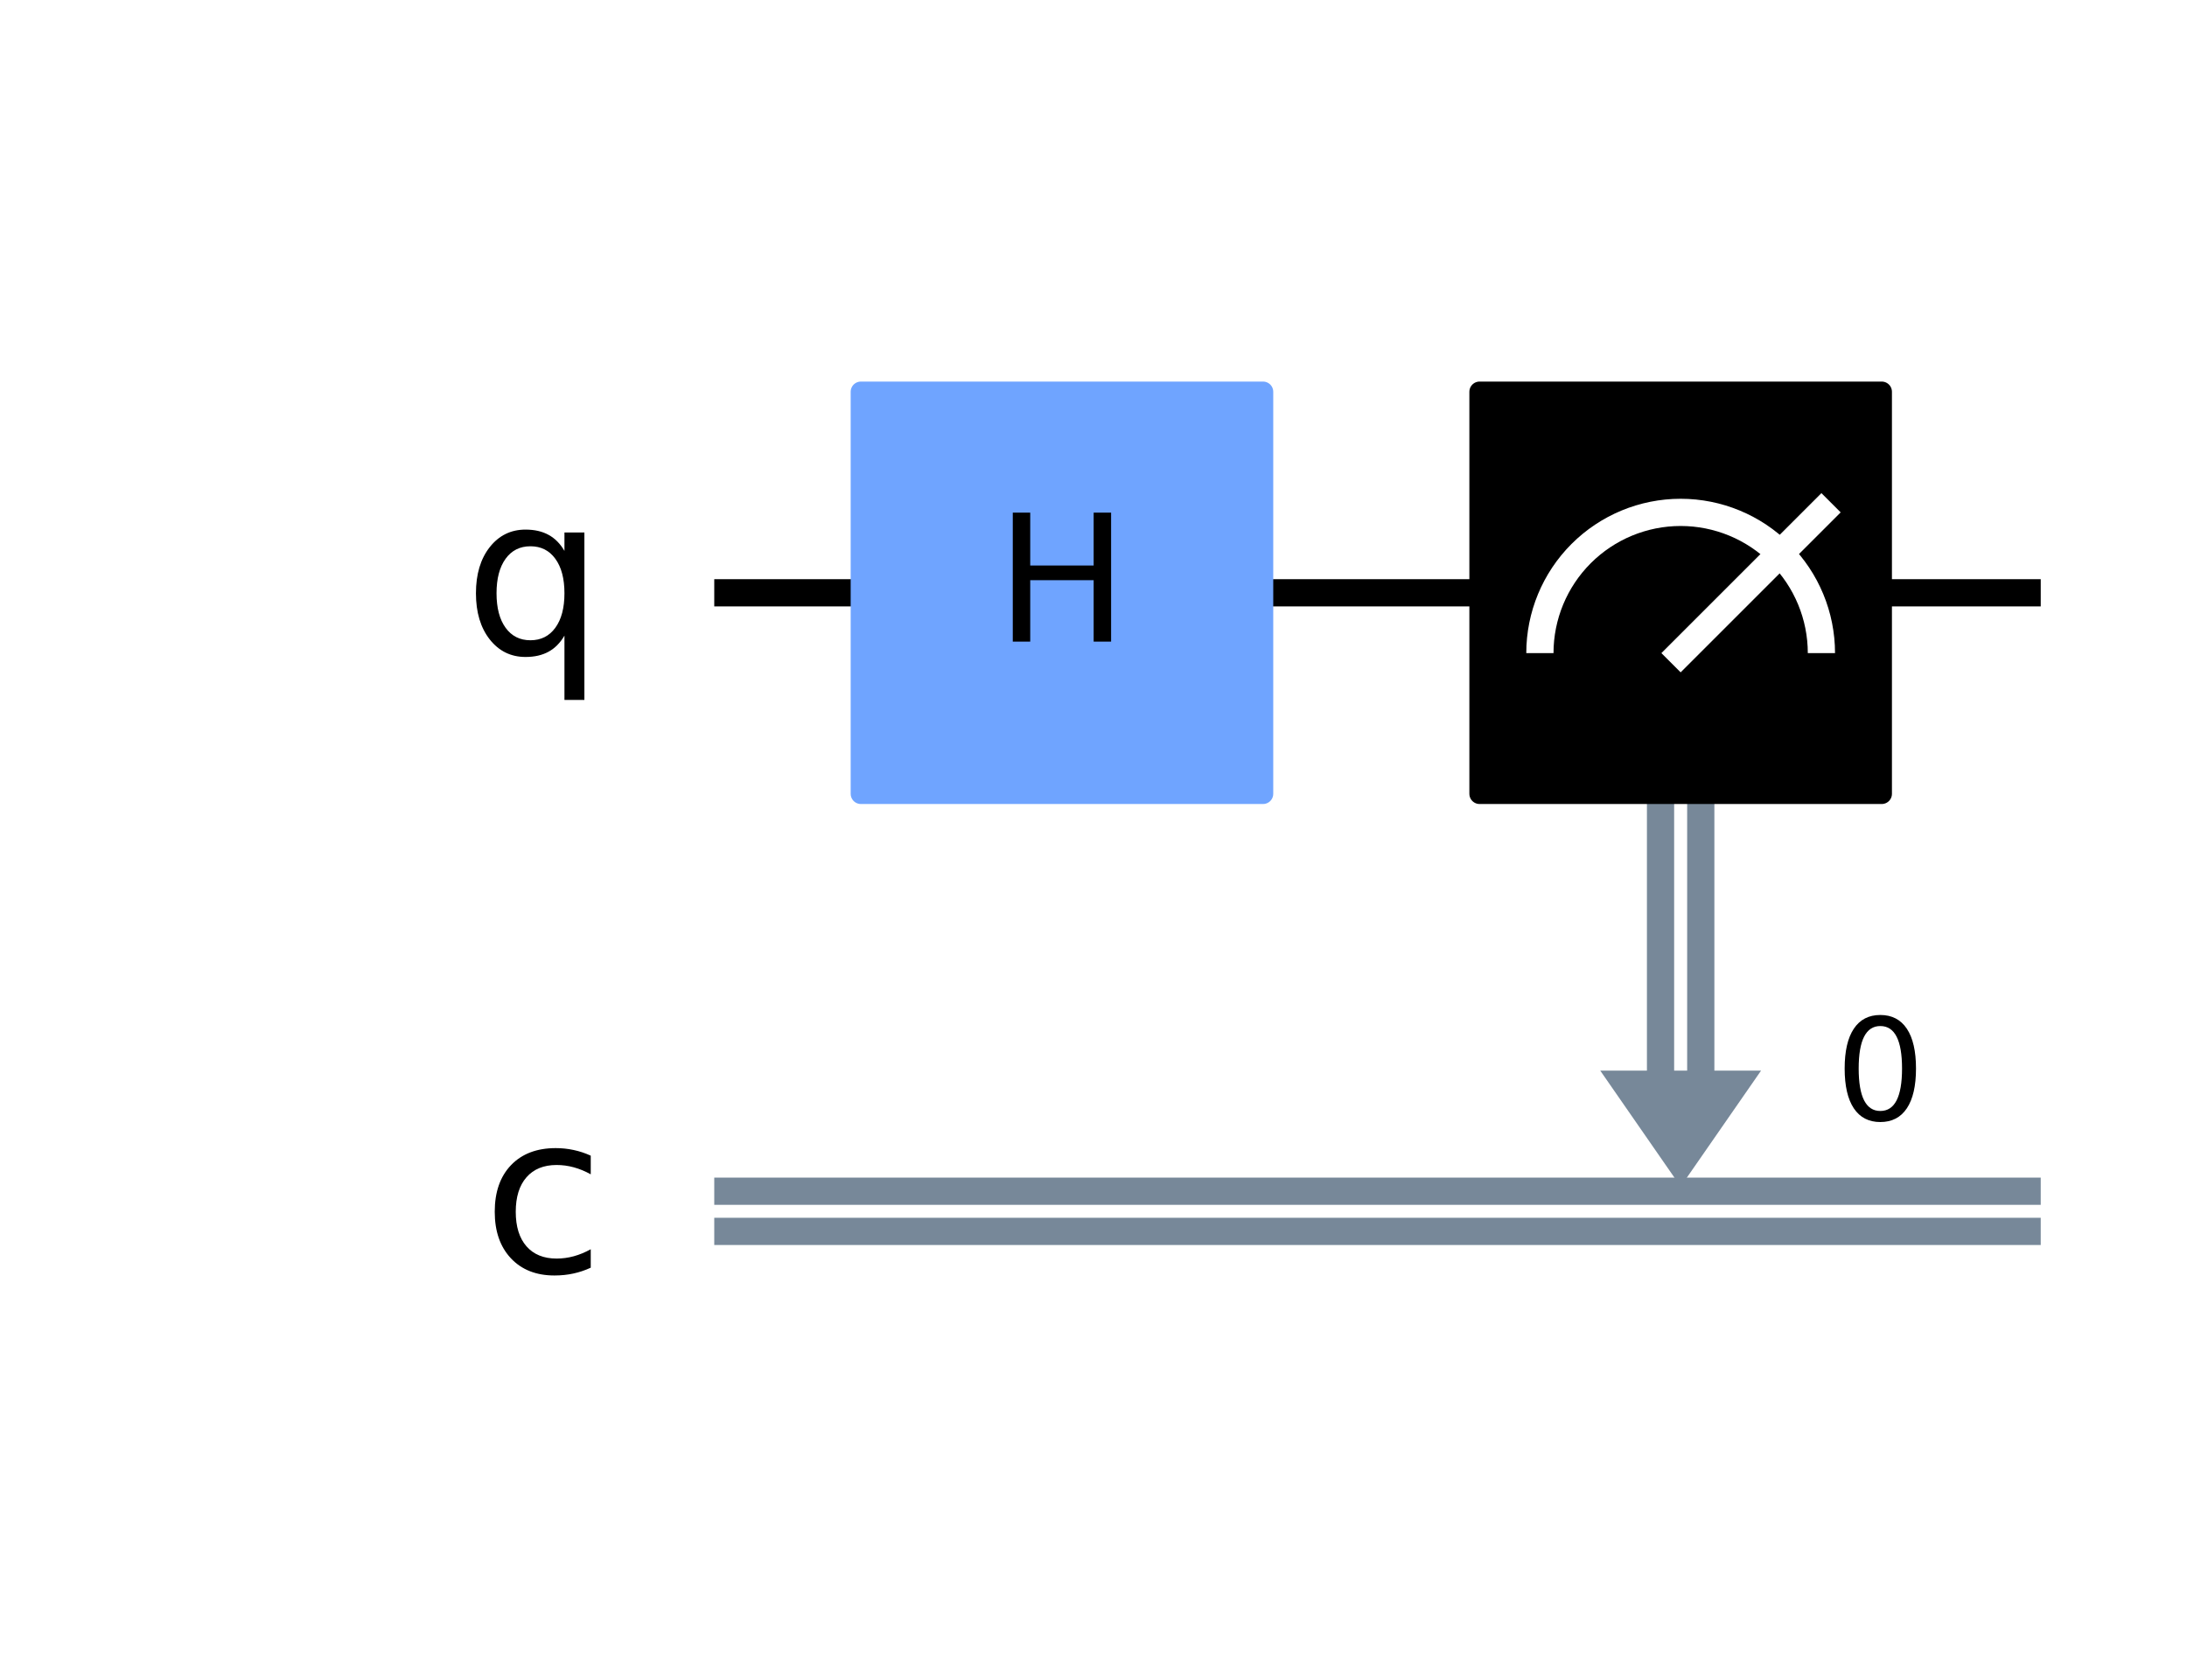 <?xml version="1.0" encoding="utf-8" standalone="no"?>
<!DOCTYPE svg PUBLIC "-//W3C//DTD SVG 1.1//EN"
  "http://www.w3.org/Graphics/SVG/1.1/DTD/svg11.dtd">
<!-- Created with matplotlib (https://matplotlib.org/) -->
<svg height="123.482pt" version="1.1" viewBox="0 0 160.663 123.482" width="160.663pt" xmlns="http://www.w3.org/2000/svg" xmlns:xlink="http://www.w3.org/1999/xlink">
 <defs>
  <style type="text/css">*{stroke-linecap:butt;stroke-linejoin:round;}</style>
 </defs>
 <g id="figure_1">
  <g id="patch_1">
   <path d="M 0 123.482 
L 160.663 123.482 
L 160.663 0 
L 0 0 
z
" style="fill:#ffffff;"/>
  </g>
  <g id="axes_1">
   <g id="patch_2">
    <path clip-path="url(#pe441a0afe7)" d="M 117.557 78.672 
L 129.374 78.672 
L 123.465 87.194 
z
" style="fill:#778899;"/>
   </g>
   <g id="line2d_1">
    <path clip-path="url(#pe441a0afe7)" d="M 53.471 43.561 
L 148.918 43.561 
" style="fill:none;stroke:#000000;stroke-linecap:square;stroke-width:2;"/>
   </g>
   <g id="line2d_2">
    <path clip-path="url(#pe441a0afe7)" d="M 53.471 87.535 
L 148.918 87.535 
" style="fill:none;stroke:#778899;stroke-linecap:square;stroke-width:2;"/>
   </g>
   <g id="line2d_3">
    <path clip-path="url(#pe441a0afe7)" d="M 53.471 90.489 
L 148.918 90.489 
" style="fill:none;stroke:#778899;stroke-linecap:square;stroke-width:2;"/>
   </g>
   <g id="line2d_4">
    <path clip-path="url(#pe441a0afe7)" d="M 124.943 43.561 
L 124.943 78.672 
" style="fill:none;stroke:#778899;stroke-linecap:square;stroke-width:2;"/>
   </g>
   <g id="line2d_5">
    <path clip-path="url(#pe441a0afe7)" d="M 121.988 43.561 
L 121.988 78.672 
" style="fill:none;stroke:#778899;stroke-linecap:square;stroke-width:2;"/>
   </g>
   <g id="patch_3">
    <path clip-path="url(#pe441a0afe7)" d="M 63.243 58.332 
L 92.786 58.332 
L 92.786 28.789 
L 63.243 28.789 
z
" style="fill:#6fa4ff;stroke:#6fa4ff;stroke-linejoin:miter;stroke-width:1.5;"/>
   </g>
   <g id="patch_4">
    <path clip-path="url(#pe441a0afe7)" d="M 108.694 58.332 
L 138.237 58.332 
L 138.237 28.789 
L 108.694 28.789 
z
" style="stroke:#000000;stroke-linejoin:miter;stroke-width:1.5;"/>
   </g>
   <g id="patch_5">
    <path clip-path="url(#pe441a0afe7)" d="M 133.806 47.992 
C 133.806 45.251 132.715 42.619 130.777 40.681 
C 128.839 38.742 126.207 37.652 123.465 37.652 
C 120.724 37.652 118.092 38.742 116.154 40.681 
C 114.216 42.619 113.125 45.251 113.125 47.992 
" style="fill:none;stroke:#ffffff;stroke-linejoin:miter;stroke-width:2;"/>
   </g>
   <g id="line2d_6">
    <path clip-path="url(#pe441a0afe7)" d="M 123.465 47.992 
L 133.806 37.652 
" style="fill:none;stroke:#ffffff;stroke-linecap:square;stroke-width:2;"/>
   </g>
   <g id="text_1">
    <g clip-path="url(#pe441a0afe7)">
     <!-- H -->
     <g transform="translate(73.126 47.148)scale(0.13 -0.13)">
      <defs>
       <path d="M 9.812 72.906 
L 19.672 72.906 
L 19.672 43.016 
L 55.516 43.016 
L 55.516 72.906 
L 65.375 72.906 
L 65.375 0 
L 55.516 0 
L 55.516 34.719 
L 19.672 34.719 
L 19.672 0 
L 9.812 0 
z
" id="DejaVuSans-72"/>
      </defs>
      <use xlink:href="#DejaVuSans-72"/>
     </g>
    </g>
   </g>
   <g id="text_2">
    <g clip-path="url(#pe441a0afe7)">
     <!-- 0 -->
     <g transform="translate(134.828 82.304)scale(0.104 -0.104)">
      <defs>
       <path d="M 31.781 66.406 
Q 24.172 66.406 20.328 58.906 
Q 16.5 51.422 16.5 36.375 
Q 16.5 21.391 20.328 13.891 
Q 24.172 6.391 31.781 6.391 
Q 39.453 6.391 43.281 13.891 
Q 47.125 21.391 47.125 36.375 
Q 47.125 51.422 43.281 58.906 
Q 39.453 66.406 31.781 66.406 
z
M 31.781 74.219 
Q 44.047 74.219 50.516 64.516 
Q 56.984 54.828 56.984 36.375 
Q 56.984 17.969 50.516 8.266 
Q 44.047 -1.422 31.781 -1.422 
Q 19.531 -1.422 13.062 8.266 
Q 6.594 17.969 6.594 36.375 
Q 6.594 54.828 13.062 64.516 
Q 19.531 74.219 31.781 74.219 
z
" id="DejaVuSans-48"/>
      </defs>
      <use xlink:href="#DejaVuSans-48"/>
     </g>
    </g>
   </g>
   <g id="text_3">
    <g clip-path="url(#pe441a0afe7)">
     <!-- q -->
     <g transform="translate(34.065 48.045)scale(0.163 -0.163)">
      <defs>
       <path d="M 14.797 27.297 
Q 14.797 17.391 18.875 11.75 
Q 22.953 6.109 30.078 6.109 
Q 37.203 6.109 41.297 11.75 
Q 45.406 17.391 45.406 27.297 
Q 45.406 37.203 41.297 42.844 
Q 37.203 48.484 30.078 48.484 
Q 22.953 48.484 18.875 42.844 
Q 14.797 37.203 14.797 27.297 
z
M 45.406 8.203 
Q 42.578 3.328 38.25 0.953 
Q 33.938 -1.422 27.875 -1.422 
Q 17.969 -1.422 11.734 6.484 
Q 5.516 14.406 5.516 27.297 
Q 5.516 40.188 11.734 48.094 
Q 17.969 56 27.875 56 
Q 33.938 56 38.25 53.625 
Q 42.578 51.266 45.406 46.391 
L 45.406 54.688 
L 54.391 54.688 
L 54.391 -20.797 
L 45.406 -20.797 
z
" id="DejaVuSans-113"/>
      </defs>
      <use xlink:href="#DejaVuSans-113"/>
     </g>
    </g>
   </g>
   <g id="text_4">
    <g clip-path="url(#pe441a0afe7)">
     <!-- c -->
     <g transform="translate(35.446 93.496)scale(0.163 -0.163)">
      <defs>
       <path d="M 48.781 52.594 
L 48.781 44.188 
Q 44.969 46.297 41.141 47.344 
Q 37.312 48.391 33.406 48.391 
Q 24.656 48.391 19.812 42.844 
Q 14.984 37.312 14.984 27.297 
Q 14.984 17.281 19.812 11.734 
Q 24.656 6.203 33.406 6.203 
Q 37.312 6.203 41.141 7.25 
Q 44.969 8.297 48.781 10.406 
L 48.781 2.094 
Q 45.016 0.344 40.984 -0.531 
Q 36.969 -1.422 32.422 -1.422 
Q 20.062 -1.422 12.781 6.344 
Q 5.516 14.109 5.516 27.297 
Q 5.516 40.672 12.859 48.328 
Q 20.219 56 33.016 56 
Q 37.156 56 41.109 55.141 
Q 45.062 54.297 48.781 52.594 
z
" id="DejaVuSans-99"/>
      </defs>
      <use xlink:href="#DejaVuSans-99"/>
     </g>
    </g>
   </g>
  </g>
 </g>
 <defs>
  <clipPath id="pe441a0afe7">
   <rect height="109.082" width="146.263" x="7.2" y="7.2"/>
  </clipPath>
 </defs>
</svg>

